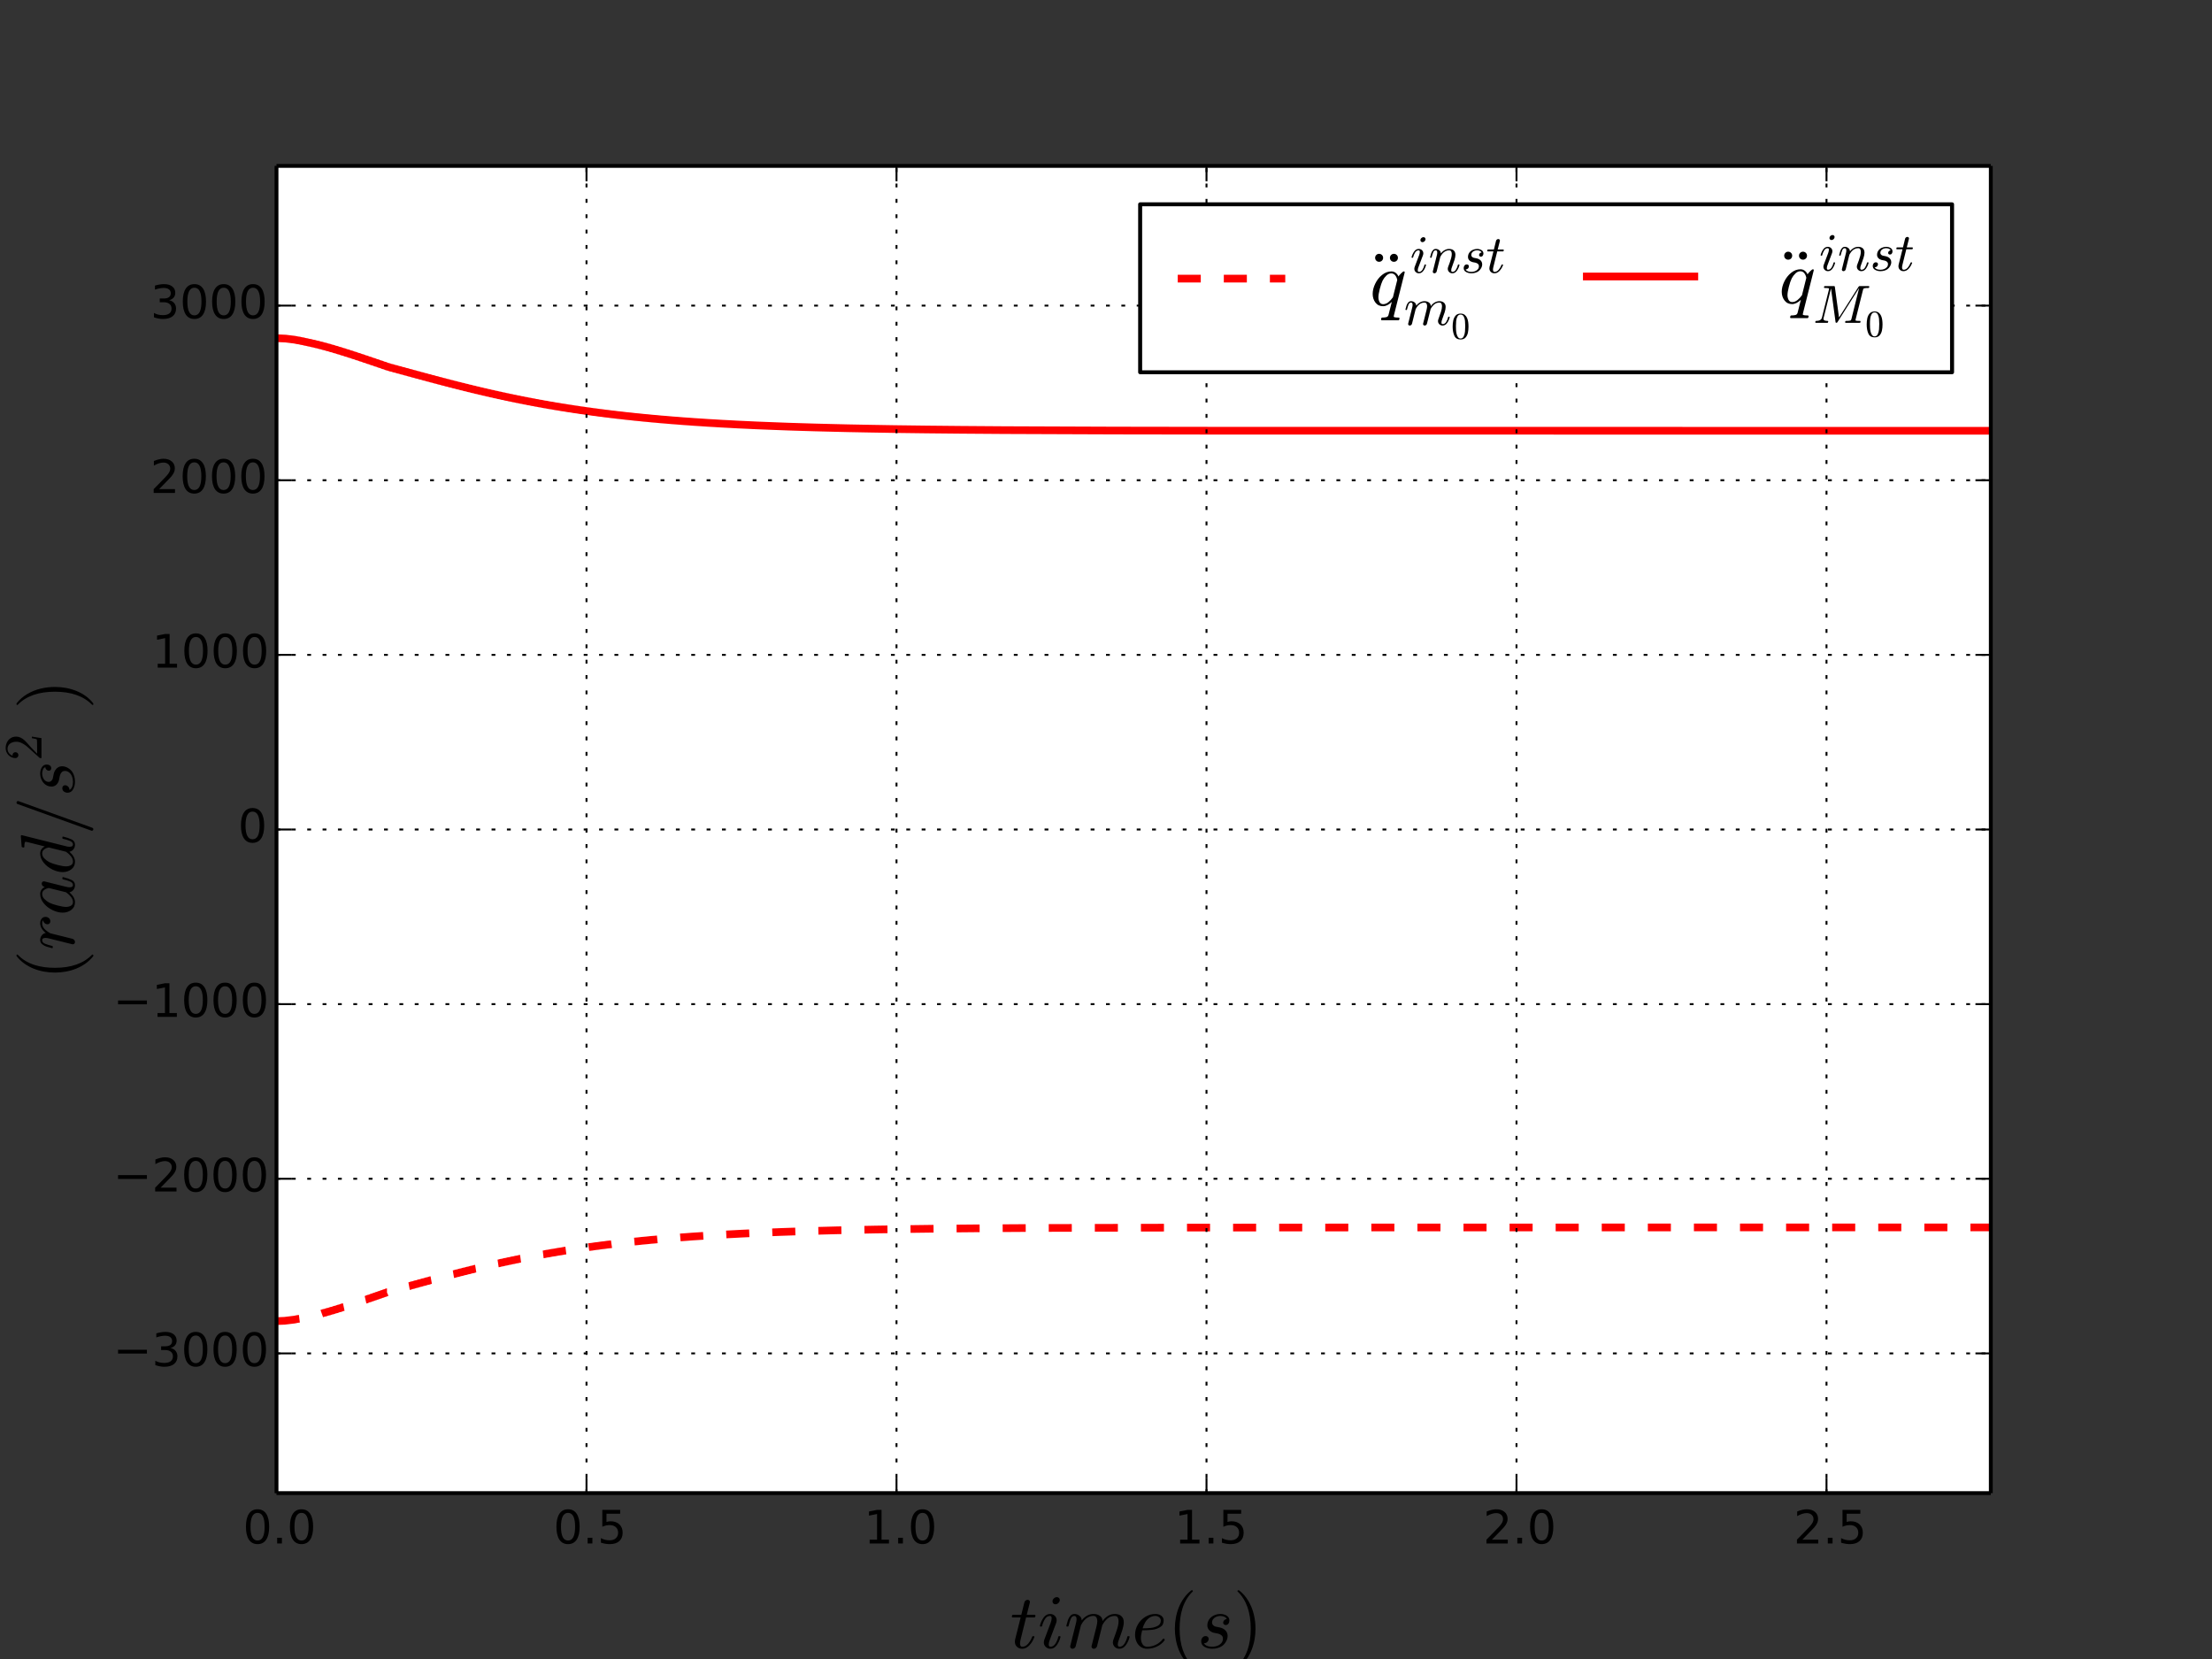 <?xml version="1.0" encoding="UTF-8" standalone="no"?>
<!-- Created with matplotlib (http://matplotlib.org/) -->

<svg
   xmlns:dc="http://purl.org/dc/elements/1.1/"
   xmlns:cc="http://creativecommons.org/ns#"
   xmlns:rdf="http://www.w3.org/1999/02/22-rdf-syntax-ns#"
   xmlns:svg="http://www.w3.org/2000/svg"
   xmlns="http://www.w3.org/2000/svg"
   xmlns:xlink="http://www.w3.org/1999/xlink"
   xmlns:sodipodi="http://sodipodi.sourceforge.net/DTD/sodipodi-0.dtd"
   xmlns:inkscape="http://www.inkscape.org/namespaces/inkscape"
   height="432pt"
   version="1.1"
   viewBox="0 0 576 432"
   width="576pt"
   id="svg2"
   inkscape:version="0.48.3.1 r9886"
   sodipodi:docname="instant_articular_acceleration_capability.svg">
  <rect x="0" y="0" width="576" height="432" fill="#333333" stroke="none"/>
  <sodipodi:namedview
     pagecolor="#ffffff"
     bordercolor="#666666"
     borderopacity="1"
     objecttolerance="10"
     gridtolerance="10"
     guidetolerance="10"
     inkscape:pageopacity="0"
     inkscape:pageshadow="2"
     inkscape:window-width="1855"
     inkscape:window-height="1028"
     id="namedview474"
     showgrid="false"
     inkscape:zoom="0.8111111"
     inkscape:cx="304.7738"
     inkscape:cy="111.9189"
     inkscape:window-x="65"
     inkscape:window-y="24"
     inkscape:window-maximized="1"
     inkscape:current-layer="g3556" />
  <defs
     id="defs4">
    <style
       type="text/css"
       id="style6">
*{stroke-linecap:butt;stroke-linejoin:round;}
  </style>
  </defs>
  <g
     id="figure_1">
    <g
       id="patch_1" />
    <g
       id="axes_1">
      <g
         id="legend_1">
        <g
           id="line2d_43" />
        <g
           id="line2d_45" />
        <g
           id="g3556">
          <g
             id="g3876">
            <g
               id="patch_2">
              <path
                 d=" M72 388.8 L518.4 388.8 L518.4 43.2 L72 43.2 z "
                 style="fill:#ffffff;"
                 id="path14" />
            </g>
            <g
               id="line2d_1">
              <path
                 clip-path="url(#p7ff5b81e1d)"
                 d=" M72 344.016 L74.099 343.932 L75.875 343.718 L76.682 343.621 L77.489 343.455 L77.974 343.395 L78.458 343.265 L78.942 343.197 L79.427 343.053 L79.911 342.98 L80.395 342.842 L80.88 342.771 L81.364 342.623 L81.848 342.547 L82.333 342.389 L82.817 342.308 L83.301 342.142 L83.786 342.057 L84.27 341.882 L84.754 341.793 L85.239 341.612 L85.723 341.519 L86.207 341.331 L86.692 341.235 L87.176 341.042 L87.66 340.943 L88.145 340.744 L88.629 340.644 L89.113 340.44 L89.598 340.337 L90.082 340.13 L90.566 340.025 L91.051 339.814 L91.535 339.708 L92.019 339.494 L92.504 339.386 L92.988 339.17 L93.472 339.061 L93.957 338.842 L94.441 338.733 L94.925 338.512 L95.41 338.402 L95.894 338.18 L96.378 338.069 L96.863 337.846 L97.024 337.846 L97.509 337.623 L97.67 337.623 L98.154 337.4 L98.316 337.4 L98.8 337.176 L98.962 337.176 L99.446 336.952 L99.607 336.952 L100.092 336.728 L100.253 336.728 L100.738 336.505 L100.899 336.505 L101.383 336.294 L101.868 336.206 L102.352 336.028 L102.836 335.939 L103.321 335.761 L103.805 335.673 L104.289 335.494 L104.774 335.405 L105.258 335.227 L105.742 335.138 L106.227 334.96 L106.711 334.871 L107.195 334.693 L107.68 334.604 L108.164 334.427 L108.648 334.338 L109.133 334.161 L109.617 334.072 L110.101 333.896 L110.586 333.808 L111.07 333.633 L111.554 333.545 L112.039 333.37 L112.523 333.283 L113.007 333.11 L113.492 333.023 L113.976 332.851 L114.46 332.765 L114.945 332.593 L115.429 332.508 L115.913 332.338 L116.398 332.253 L116.882 332.085 L117.367 332.001 L117.851 331.834 L118.335 331.751 L118.82 331.585 L119.304 331.503 L119.788 331.339 L120.273 331.258 L120.757 331.095 L121.241 331.015 L121.726 330.855 L122.21 330.775 L122.694 330.616 L123.179 330.538 L123.663 330.381 L124.147 330.304 L124.632 330.149 L125.116 330.072 L125.6 329.919 L126.085 329.843 L126.569 329.693 L127.053 329.618 L127.538 329.47 L128.022 329.396 L128.506 329.249 L128.991 329.177 L129.475 329.033 L129.959 328.961 L130.444 328.819 L130.928 328.749 L131.412 328.609 L131.897 328.539 L132.381 328.402 L132.865 328.334 L133.35 328.198 L133.834 328.131 L134.318 327.998 L134.803 327.932 L135.287 327.801 L135.771 327.736 L136.256 327.607 L136.74 327.543 L137.224 327.416 L137.709 327.354 L138.193 327.23 L138.677 327.168 L139.162 327.046 L139.646 326.986 L140.13 326.866 L140.615 326.807 L141.099 326.689 L141.584 326.631 L142.391 326.458 L142.875 326.402 L143.682 326.234 L144.49 326.124 L145.297 325.961 L146.104 325.855 L146.911 325.698 L147.718 325.595 L148.526 325.443 L149.333 325.344 L150.14 325.197 L150.947 325.101 L151.755 324.96 L152.562 324.868 L153.369 324.732 L154.176 324.643 L154.984 324.511 L155.791 324.425 L156.598 324.299 L157.405 324.216 L158.213 324.095 L159.02 324.015 L159.827 323.898 L160.634 323.822 L161.603 323.709 L162.733 323.563 L163.863 323.457 L164.993 323.319 L166.123 323.218 L167.254 323.088 L168.384 322.993 L169.514 322.87 L170.644 322.781 L171.774 322.665 L172.904 322.58 L174.357 322.445 L175.81 322.34 L177.263 322.214 L178.716 322.117 L180.169 322.001 L181.945 321.89 L183.56 321.784 L185.336 321.662 L187.111 321.565 L188.887 321.455 L190.986 321.351 L193.085 321.237 L195.507 321.129 L197.928 321.015 L200.673 320.909 L203.418 320.798 L206.485 320.697 L209.553 320.594 L213.589 320.484 L217.625 320.377 L222.63 320.27 L227.957 320.167 L235.223 320.057 L242.165 319.968 L254.273 319.857 L268.319 319.77 L309.811 319.659 L360.99 319.626 L518.561 319.609 L518.561 319.609"
                 style="fill:none;stroke:#ff0000;stroke-dasharray:6,6;stroke-dashoffset:0.0;stroke-width:2.0;"
                 id="path17" />
            </g>
            <g
               id="line2d_2">
              <path
                 clip-path="url(#p7ff5b81e1d)"
                 d=" M72 88.064 L74.422 88.174 L75.875 88.357 L76.682 88.451 L77.489 88.615 L77.974 88.675 L78.458 88.802 L78.942 88.869 L79.427 89.01 L79.911 89.082 L80.395 89.217 L80.88 89.287 L81.364 89.432 L81.848 89.507 L82.333 89.661 L82.817 89.741 L83.301 89.904 L83.786 89.988 L84.27 90.159 L84.754 90.246 L85.239 90.424 L85.723 90.514 L86.207 90.699 L86.692 90.793 L87.176 90.983 L87.66 91.079 L88.145 91.274 L88.629 91.373 L89.113 91.573 L89.598 91.674 L90.082 91.877 L90.566 91.98 L91.051 92.187 L91.535 92.291 L92.019 92.501 L92.504 92.607 L92.988 92.82 L93.472 92.927 L93.957 93.141 L94.441 93.249 L94.925 93.466 L95.41 93.575 L95.894 93.793 L96.378 93.902 L96.863 94.121 L97.347 94.231 L97.832 94.451 L98.316 94.561 L98.8 94.781 L99.284 94.891 L99.769 95.112 L100.253 95.222 L100.738 95.443 L101.222 95.553 L101.706 95.737 L102.191 95.824 L102.675 95.999 L103.159 96.087 L103.644 96.262 L104.128 96.35 L104.612 96.525 L105.097 96.613 L105.581 96.788 L106.065 96.876 L106.55 97.052 L107.034 97.14 L107.518 97.316 L108.003 97.403 L108.487 97.578 L108.971 97.666 L109.456 97.841 L109.94 97.928 L110.424 98.102 L110.909 98.189 L111.393 98.363 L111.877 98.449 L112.362 98.622 L112.846 98.708 L113.33 98.88 L113.815 98.965 L114.299 99.136 L114.783 99.221 L115.268 99.391 L115.752 99.475 L116.236 99.643 L116.721 99.727 L117.205 99.894 L117.689 99.977 L118.174 100.142 L118.658 100.224 L119.142 100.389 L119.627 100.47 L120.111 100.632 L120.595 100.713 L121.08 100.873 L121.564 100.953 L122.048 101.112 L122.533 101.191 L123.017 101.348 L123.501 101.426 L123.986 101.581 L124.47 101.658 L124.955 101.811 L125.439 101.887 L125.923 102.038 L126.408 102.114 L126.892 102.263 L127.376 102.337 L127.861 102.484 L128.345 102.557 L128.829 102.702 L129.314 102.774 L129.798 102.917 L130.282 102.988 L130.767 103.128 L131.251 103.198 L131.735 103.337 L132.22 103.406 L132.704 103.542 L133.188 103.61 L133.673 103.744 L134.157 103.81 L134.641 103.942 L135.126 104.007 L135.61 104.137 L136.094 104.202 L136.579 104.329 L137.063 104.392 L137.547 104.517 L138.032 104.579 L138.516 104.702 L139 104.763 L139.485 104.884 L139.969 104.944 L140.453 105.062 L140.938 105.121 L141.745 105.295 L142.229 105.352 L143.037 105.521 L143.844 105.632 L144.651 105.796 L145.458 105.904 L146.265 106.062 L147.073 106.166 L147.88 106.319 L148.687 106.419 L149.494 106.567 L150.302 106.664 L151.109 106.806 L151.916 106.9 L152.723 107.037 L153.531 107.127 L154.338 107.259 L155.145 107.346 L155.952 107.473 L156.759 107.557 L157.567 107.679 L158.374 107.76 L159.181 107.878 L159.988 107.955 L160.796 108.068 L161.926 108.179 L163.056 108.323 L164.186 108.427 L165.316 108.563 L166.446 108.663 L167.576 108.79 L168.707 108.884 L169.837 109.005 L170.967 109.093 L172.097 109.207 L173.55 109.317 L175.003 109.449 L176.456 109.551 L177.909 109.674 L179.362 109.768 L180.815 109.881 L182.591 109.989 L184.367 110.113 L186.143 110.211 L187.919 110.323 L190.018 110.429 L192.116 110.546 L194.538 110.655 L196.96 110.771 L199.704 110.879 L202.287 110.979 L205.355 111.094 L208.745 111.199 L212.136 111.302 L216.495 111.411 L220.854 111.515 L226.504 111.622 L232.801 111.727 L241.358 111.836 L250.076 111.922 L261.538 112.005 L290.437 112.116 L317.399 112.157 L518.561 112.175 L518.561 112.175"
                 style="fill:none;stroke:#ff0000;stroke-linecap:square;stroke-width:2.0;"
                 id="path20" />
            </g>
            <g
               id="matplotlib.axis_1">
              <g
                 id="xtick_1">
                <g
                   id="line2d_3">
                  <path
                     clip-path="url(#p7ff5b81e1d)"
                     d=" M72 388.8 L72 43.2"
                     style="fill:none;stroke:#000000;stroke-dasharray:1,3;stroke-dashoffset:0.0;stroke-width:0.5;"
                     id="path25" />
                </g>
                <g
                   id="line2d_4">
                  <defs
                     id="defs28">
                    <path
                       d=" M0 0 L0 -4"
                       id="m93b0483c22"
                       style="stroke:#000000;stroke-width:0.5;" />
                  </defs>
                  <g
                     id="g31">
                    <use
                       style="stroke:#000000;stroke-width:0.5;"
                       x="72.0"
                       xlink:href="#m93b0483c22"
                       y="388.8"
                       id="use33" />
                  </g>
                </g>
                <g
                   id="line2d_5">
                  <defs
                     id="defs36">
                    <path
                       d=" M0 0 L0 4"
                       id="m741efc42ff"
                       style="stroke:#000000;stroke-width:0.5;" />
                  </defs>
                  <g
                     id="g39">
                    <use
                       style="stroke:#000000;stroke-width:0.5;"
                       x="72.0"
                       xlink:href="#m741efc42ff"
                       y="43.2"
                       id="use41" />
                  </g>
                </g>
                <g
                   id="text_1">
                  <!-- 0.0 -->
                  <defs
                     id="defs44">
                    <path
                       d=" M31.781 66.406 Q24.172 66.406 20.328 58.906 Q16.5 51.422 16.5 36.375 Q16.5 21.391 20.328 13.891 Q24.172 6.391 31.781 6.391 Q39.453 6.391 43.281 13.891 Q47.125 21.391 47.125 36.375 Q47.125 51.422 43.281 58.906 Q39.453 66.406 31.781 66.406 M31.781 74.219 Q44.047 74.219 50.516 64.516 Q56.984 54.828 56.984 36.375 Q56.984 17.969 50.516 8.266 Q44.047 -1.422 31.781 -1.422 Q19.531 -1.422 13.062 8.266 Q6.594 17.969 6.594 36.375 Q6.594 54.828 13.062 64.516 Q19.531 74.219 31.781 74.219"
                       id="BitstreamVeraSans-Roman-30" />
                    <path
                       d=" M10.688 12.406 L21 12.406 L21 0 L10.688 0 z "
                       id="BitstreamVeraSans-Roman-2e" />
                  </defs>
                  <g
                     transform="translate(63.252 401.918)scale(0.12 -0.12)"
                     id="g48">
                    <use
                       xlink:href="#BitstreamVeraSans-Roman-30"
                       id="use50" />
                    <use
                       x="63.623"
                       xlink:href="#BitstreamVeraSans-Roman-2e"
                       id="use52" />
                    <use
                       x="95.41"
                       xlink:href="#BitstreamVeraSans-Roman-30"
                       id="use54" />
                  </g>
                </g>
              </g>
              <g
                 id="xtick_2">
                <g
                   id="line2d_6">
                  <path
                     clip-path="url(#p7ff5b81e1d)"
                     d=" M152.723 388.8 L152.723 43.2"
                     style="fill:none;stroke:#000000;stroke-dasharray:1,3;stroke-dashoffset:0.0;stroke-width:0.5;"
                     id="path58" />
                </g>
                <g
                   id="line2d_7">
                  <g
                     id="g61">
                    <use
                       style="stroke:#000000;stroke-width:0.5;"
                       x="152.723"
                       xlink:href="#m93b0483c22"
                       y="388.8"
                       id="use63" />
                  </g>
                </g>
                <g
                   id="line2d_8">
                  <g
                     id="g66">
                    <use
                       style="stroke:#000000;stroke-width:0.5;"
                       x="152.723"
                       xlink:href="#m741efc42ff"
                       y="43.2"
                       id="use68" />
                  </g>
                </g>
                <g
                   id="text_2">
                  <!-- 0.5 -->
                  <defs
                     id="defs71">
                    <path
                       d=" M10.797 72.906 L49.516 72.906 L49.516 64.594 L19.828 64.594 L19.828 46.734 Q21.969 47.469 24.109 47.828 Q26.266 48.188 28.422 48.188 Q40.625 48.188 47.75 41.5 Q54.891 34.812 54.891 23.391 Q54.891 11.625 47.562 5.094 Q40.234 -1.422 26.906 -1.422 Q22.312 -1.422 17.547 -0.641 Q12.797 0.141 7.719 1.703 L7.719 11.625 Q12.109 9.234 16.797 8.062 Q21.484 6.891 26.703 6.891 Q35.156 6.891 40.078 11.328 Q45.016 15.766 45.016 23.391 Q45.016 31 40.078 35.438 Q35.156 39.891 26.703 39.891 Q22.75 39.891 18.812 39.016 Q14.891 38.141 10.797 36.281 z "
                       id="BitstreamVeraSans-Roman-35" />
                  </defs>
                  <g
                     transform="translate(144.101 401.918)scale(0.12 -0.12)"
                     id="g74">
                    <use
                       xlink:href="#BitstreamVeraSans-Roman-30"
                       id="use76" />
                    <use
                       x="63.623"
                       xlink:href="#BitstreamVeraSans-Roman-2e"
                       id="use78" />
                    <use
                       x="95.41"
                       xlink:href="#BitstreamVeraSans-Roman-35"
                       id="use80" />
                  </g>
                </g>
              </g>
              <g
                 id="xtick_3">
                <g
                   id="line2d_9">
                  <path
                     clip-path="url(#p7ff5b81e1d)"
                     d=" M233.447 388.8 L233.447 43.2"
                     style="fill:none;stroke:#000000;stroke-dasharray:1,3;stroke-dashoffset:0.0;stroke-width:0.5;"
                     id="path84" />
                </g>
                <g
                   id="line2d_10">
                  <g
                     id="g87">
                    <use
                       style="stroke:#000000;stroke-width:0.5;"
                       x="233.447"
                       xlink:href="#m93b0483c22"
                       y="388.8"
                       id="use89" />
                  </g>
                </g>
                <g
                   id="line2d_11">
                  <g
                     id="g92">
                    <use
                       style="stroke:#000000;stroke-width:0.5;"
                       x="233.447"
                       xlink:href="#m741efc42ff"
                       y="43.2"
                       id="use94" />
                  </g>
                </g>
                <g
                   id="text_3">
                  <!-- 1.0 -->
                  <defs
                     id="defs97">
                    <path
                       d=" M12.406 8.297 L28.516 8.297 L28.516 63.922 L10.984 60.406 L10.984 69.391 L28.422 72.906 L38.281 72.906 L38.281 8.297 L54.391 8.297 L54.391 0 L12.406 0 z "
                       id="BitstreamVeraSans-Roman-31" />
                  </defs>
                  <g
                     transform="translate(224.962 401.918)scale(0.12 -0.12)"
                     id="g100">
                    <use
                       xlink:href="#BitstreamVeraSans-Roman-31"
                       id="use102" />
                    <use
                       x="63.623"
                       xlink:href="#BitstreamVeraSans-Roman-2e"
                       id="use104" />
                    <use
                       x="95.41"
                       xlink:href="#BitstreamVeraSans-Roman-30"
                       id="use106" />
                  </g>
                </g>
              </g>
              <g
                 id="xtick_4">
                <g
                   id="line2d_12">
                  <path
                     clip-path="url(#p7ff5b81e1d)"
                     d=" M314.17 388.8 L314.17 43.2"
                     style="fill:none;stroke:#000000;stroke-dasharray:1,3;stroke-dashoffset:0.0;stroke-width:0.5;"
                     id="path110" />
                </g>
                <g
                   id="line2d_13">
                  <g
                     id="g113">
                    <use
                       style="stroke:#000000;stroke-width:0.5;"
                       x="314.17"
                       xlink:href="#m93b0483c22"
                       y="388.8"
                       id="use115" />
                  </g>
                </g>
                <g
                   id="line2d_14">
                  <g
                     id="g118">
                    <use
                       style="stroke:#000000;stroke-width:0.5;"
                       x="314.17"
                       xlink:href="#m741efc42ff"
                       y="43.2"
                       id="use120" />
                  </g>
                </g>
                <g
                   id="text_4">
                  <!-- 1.5 -->
                  <g
                     transform="translate(305.811 401.918)scale(0.12 -0.12)"
                     id="g123">
                    <use
                       xlink:href="#BitstreamVeraSans-Roman-31"
                       id="use125" />
                    <use
                       x="63.623"
                       xlink:href="#BitstreamVeraSans-Roman-2e"
                       id="use127" />
                    <use
                       x="95.41"
                       xlink:href="#BitstreamVeraSans-Roman-35"
                       id="use129" />
                  </g>
                </g>
              </g>
              <g
                 id="xtick_5">
                <g
                   id="line2d_15">
                  <path
                     clip-path="url(#p7ff5b81e1d)"
                     d=" M394.893 388.8 L394.893 43.2"
                     style="fill:none;stroke:#000000;stroke-dasharray:1,3;stroke-dashoffset:0.0;stroke-width:0.5;"
                     id="path133" />
                </g>
                <g
                   id="line2d_16">
                  <g
                     id="g136">
                    <use
                       style="stroke:#000000;stroke-width:0.5;"
                       x="394.893"
                       xlink:href="#m93b0483c22"
                       y="388.8"
                       id="use138" />
                  </g>
                </g>
                <g
                   id="line2d_17">
                  <g
                     id="g141">
                    <use
                       style="stroke:#000000;stroke-width:0.5;"
                       x="394.893"
                       xlink:href="#m741efc42ff"
                       y="43.2"
                       id="use143" />
                  </g>
                </g>
                <g
                   id="text_5">
                  <!-- 2.0 -->
                  <defs
                     id="defs146">
                    <path
                       d=" M19.188 8.297 L53.609 8.297 L53.609 0 L7.328 0 L7.328 8.297 Q12.938 14.109 22.625 23.891 Q32.328 33.688 34.812 36.531 Q39.547 41.844 41.422 45.531 Q43.312 49.219 43.312 52.781 Q43.312 58.594 39.234 62.25 Q35.156 65.922 28.609 65.922 Q23.969 65.922 18.812 64.312 Q13.672 62.703 7.812 59.422 L7.812 69.391 Q13.766 71.781 18.938 73 Q24.125 74.219 28.422 74.219 Q39.75 74.219 46.484 68.547 Q53.219 62.891 53.219 53.422 Q53.219 48.922 51.531 44.891 Q49.859 40.875 45.406 35.406 Q44.188 33.984 37.641 27.219 Q31.109 20.453 19.188 8.297"
                       id="BitstreamVeraSans-Roman-32" />
                  </defs>
                  <g
                     transform="translate(386.19 401.918)scale(0.12 -0.12)"
                     id="g149">
                    <use
                       xlink:href="#BitstreamVeraSans-Roman-32"
                       id="use151" />
                    <use
                       x="63.623"
                       xlink:href="#BitstreamVeraSans-Roman-2e"
                       id="use153" />
                    <use
                       x="95.41"
                       xlink:href="#BitstreamVeraSans-Roman-30"
                       id="use155" />
                  </g>
                </g>
              </g>
              <g
                 id="xtick_6">
                <g
                   id="line2d_18">
                  <path
                     clip-path="url(#p7ff5b81e1d)"
                     d=" M475.617 388.8 L475.617 43.2"
                     style="fill:none;stroke:#000000;stroke-dasharray:1,3;stroke-dashoffset:0.0;stroke-width:0.5;"
                     id="path159" />
                </g>
                <g
                   id="line2d_19">
                  <g
                     id="g162">
                    <use
                       style="stroke:#000000;stroke-width:0.5;"
                       x="475.617"
                       xlink:href="#m93b0483c22"
                       y="388.8"
                       id="use164" />
                  </g>
                </g>
                <g
                   id="line2d_20">
                  <g
                     id="g167">
                    <use
                       style="stroke:#000000;stroke-width:0.5;"
                       x="475.617"
                       xlink:href="#m741efc42ff"
                       y="43.2"
                       id="use169" />
                  </g>
                </g>
                <g
                   id="text_6">
                  <!-- 2.5 -->
                  <g
                     transform="translate(467.039 401.918)scale(0.12 -0.12)"
                     id="g172">
                    <use
                       xlink:href="#BitstreamVeraSans-Roman-32"
                       id="use174" />
                    <use
                       x="63.623"
                       xlink:href="#BitstreamVeraSans-Roman-2e"
                       id="use176" />
                    <use
                       x="95.41"
                       xlink:href="#BitstreamVeraSans-Roman-35"
                       id="use178" />
                  </g>
                </g>
              </g>
            </g>
            <g
               id="matplotlib.axis_2">
              <g
                 id="ytick_1">
                <g
                   id="line2d_21">
                  <path
                     clip-path="url(#p7ff5b81e1d)"
                     d=" M72 352.421 L518.4 352.421"
                     style="fill:none;stroke:#000000;stroke-dasharray:1,3;stroke-dashoffset:0.0;stroke-width:0.5;"
                     id="path183" />
                </g>
                <g
                   id="line2d_22">
                  <defs
                     id="defs186">
                    <path
                       d=" M0 0 L4 0"
                       id="m728421d6d4"
                       style="stroke:#000000;stroke-width:0.5;" />
                  </defs>
                  <g
                     id="g189">
                    <use
                       style="stroke:#000000;stroke-width:0.5;"
                       x="72.0"
                       xlink:href="#m728421d6d4"
                       y="352.421"
                       id="use191" />
                  </g>
                </g>
                <g
                   id="line2d_23">
                  <defs
                     id="defs194">
                    <path
                       d=" M0 0 L-4 0"
                       id="mcb0005524f"
                       style="stroke:#000000;stroke-width:0.5;" />
                  </defs>
                  <g
                     id="g197">
                    <use
                       style="stroke:#000000;stroke-width:0.5;"
                       x="518.4"
                       xlink:href="#mcb0005524f"
                       y="352.421"
                       id="use199" />
                  </g>
                </g>
                <g
                   id="text_7">
                  <!-- −3000 -->
                  <defs
                     id="defs202">
                    <path
                       d=" M10.594 35.5 L73.188 35.5 L73.188 27.203 L10.594 27.203 z "
                       id="BitstreamVeraSans-Roman-2212" />
                    <path
                       d=" M40.578 39.312 Q47.656 37.797 51.625 33 Q55.609 28.219 55.609 21.188 Q55.609 10.406 48.188 4.484 Q40.766 -1.422 27.094 -1.422 Q22.516 -1.422 17.656 -0.516 Q12.797 0.391 7.625 2.203 L7.625 11.719 Q11.719 9.328 16.594 8.109 Q21.484 6.891 26.812 6.891 Q36.078 6.891 40.938 10.547 Q45.797 14.203 45.797 21.188 Q45.797 27.641 41.281 31.266 Q36.766 34.906 28.719 34.906 L20.219 34.906 L20.219 43.016 L29.109 43.016 Q36.375 43.016 40.234 45.922 Q44.094 48.828 44.094 54.297 Q44.094 59.906 40.109 62.906 Q36.141 65.922 28.719 65.922 Q24.656 65.922 20.016 65.031 Q15.375 64.156 9.812 62.312 L9.812 71.094 Q15.438 72.656 20.344 73.438 Q25.25 74.219 29.594 74.219 Q40.828 74.219 47.359 69.109 Q53.906 64.016 53.906 55.328 Q53.906 49.266 50.438 45.094 Q46.969 40.922 40.578 39.312"
                       id="BitstreamVeraSans-Roman-33" />
                  </defs>
                  <g
                     transform="translate(29.473 355.732)scale(0.12 -0.12)"
                     id="g206">
                    <use
                       xlink:href="#BitstreamVeraSans-Roman-2212"
                       id="use208" />
                    <use
                       x="83.789"
                       xlink:href="#BitstreamVeraSans-Roman-33"
                       id="use210" />
                    <use
                       x="147.412"
                       xlink:href="#BitstreamVeraSans-Roman-30"
                       id="use212" />
                    <use
                       x="211.035"
                       xlink:href="#BitstreamVeraSans-Roman-30"
                       id="use214" />
                    <use
                       x="274.658"
                       xlink:href="#BitstreamVeraSans-Roman-30"
                       id="use216" />
                  </g>
                </g>
              </g>
              <g
                 id="ytick_2">
                <g
                   id="line2d_24">
                  <path
                     clip-path="url(#p7ff5b81e1d)"
                     d=" M72 306.947 L518.4 306.947"
                     style="fill:none;stroke:#000000;stroke-dasharray:1,3;stroke-dashoffset:0.0;stroke-width:0.5;"
                     id="path220" />
                </g>
                <g
                   id="line2d_25">
                  <g
                     id="g223">
                    <use
                       style="stroke:#000000;stroke-width:0.5;"
                       x="72.0"
                       xlink:href="#m728421d6d4"
                       y="306.947"
                       id="use225" />
                  </g>
                </g>
                <g
                   id="line2d_26">
                  <g
                     id="g228">
                    <use
                       style="stroke:#000000;stroke-width:0.5;"
                       x="518.4"
                       xlink:href="#mcb0005524f"
                       y="306.947"
                       id="use230" />
                  </g>
                </g>
                <g
                   id="text_8">
                  <!-- −2000 -->
                  <g
                     transform="translate(29.473 310.259)scale(0.12 -0.12)"
                     id="g233">
                    <use
                       xlink:href="#BitstreamVeraSans-Roman-2212"
                       id="use235" />
                    <use
                       x="83.789"
                       xlink:href="#BitstreamVeraSans-Roman-32"
                       id="use237" />
                    <use
                       x="147.412"
                       xlink:href="#BitstreamVeraSans-Roman-30"
                       id="use239" />
                    <use
                       x="211.035"
                       xlink:href="#BitstreamVeraSans-Roman-30"
                       id="use241" />
                    <use
                       x="274.658"
                       xlink:href="#BitstreamVeraSans-Roman-30"
                       id="use243" />
                  </g>
                </g>
              </g>
              <g
                 id="ytick_3">
                <g
                   id="line2d_27">
                  <path
                     clip-path="url(#p7ff5b81e1d)"
                     d=" M72 261.474 L518.4 261.474"
                     style="fill:none;stroke:#000000;stroke-dasharray:1,3;stroke-dashoffset:0.0;stroke-width:0.5;"
                     id="path247" />
                </g>
                <g
                   id="line2d_28">
                  <g
                     id="g250">
                    <use
                       style="stroke:#000000;stroke-width:0.5;"
                       x="72.0"
                       xlink:href="#m728421d6d4"
                       y="261.474"
                       id="use252" />
                  </g>
                </g>
                <g
                   id="line2d_29">
                  <g
                     id="g255">
                    <use
                       style="stroke:#000000;stroke-width:0.5;"
                       x="518.4"
                       xlink:href="#mcb0005524f"
                       y="261.474"
                       id="use257" />
                  </g>
                </g>
                <g
                   id="text_9">
                  <!-- −1000 -->
                  <g
                     transform="translate(29.473 264.785)scale(0.12 -0.12)"
                     id="g260">
                    <use
                       xlink:href="#BitstreamVeraSans-Roman-2212"
                       id="use262" />
                    <use
                       x="83.789"
                       xlink:href="#BitstreamVeraSans-Roman-31"
                       id="use264" />
                    <use
                       x="147.412"
                       xlink:href="#BitstreamVeraSans-Roman-30"
                       id="use266" />
                    <use
                       x="211.035"
                       xlink:href="#BitstreamVeraSans-Roman-30"
                       id="use268" />
                    <use
                       x="274.658"
                       xlink:href="#BitstreamVeraSans-Roman-30"
                       id="use270" />
                  </g>
                </g>
              </g>
              <g
                 id="ytick_4">
                <g
                   id="line2d_30">
                  <path
                     clip-path="url(#p7ff5b81e1d)"
                     d=" M72 216 L518.4 216"
                     style="fill:none;stroke:#000000;stroke-dasharray:1,3;stroke-dashoffset:0.0;stroke-width:0.5;"
                     id="path274" />
                </g>
                <g
                   id="line2d_31">
                  <g
                     id="g277">
                    <use
                       style="stroke:#000000;stroke-width:0.5;"
                       x="72.0"
                       xlink:href="#m728421d6d4"
                       y="216.0"
                       id="use279" />
                  </g>
                </g>
                <g
                   id="line2d_32">
                  <g
                     id="g282">
                    <use
                       style="stroke:#000000;stroke-width:0.5;"
                       x="518.4"
                       xlink:href="#mcb0005524f"
                       y="216.0"
                       id="use284" />
                  </g>
                </g>
                <g
                   id="text_10">
                  <!-- 0 -->
                  <g
                     transform="translate(61.953 219.311)scale(0.12 -0.12)"
                     id="g287">
                    <use
                       xlink:href="#BitstreamVeraSans-Roman-30"
                       id="use289" />
                  </g>
                </g>
              </g>
              <g
                 id="ytick_5">
                <g
                   id="line2d_33">
                  <path
                     clip-path="url(#p7ff5b81e1d)"
                     d=" M72 170.526 L518.4 170.526"
                     style="fill:none;stroke:#000000;stroke-dasharray:1,3;stroke-dashoffset:0.0;stroke-width:0.5;"
                     id="path293" />
                </g>
                <g
                   id="line2d_34">
                  <g
                     id="g296">
                    <use
                       style="stroke:#000000;stroke-width:0.5;"
                       x="72.0"
                       xlink:href="#m728421d6d4"
                       y="170.526"
                       id="use298" />
                  </g>
                </g>
                <g
                   id="line2d_35">
                  <g
                     id="g301">
                    <use
                       style="stroke:#000000;stroke-width:0.5;"
                       x="518.4"
                       xlink:href="#mcb0005524f"
                       y="170.526"
                       id="use303" />
                  </g>
                </g>
                <g
                   id="text_11">
                  <!-- 1000 -->
                  <g
                     transform="translate(39.575 173.838)scale(0.12 -0.12)"
                     id="g306">
                    <use
                       xlink:href="#BitstreamVeraSans-Roman-31"
                       id="use308" />
                    <use
                       x="63.623"
                       xlink:href="#BitstreamVeraSans-Roman-30"
                       id="use310" />
                    <use
                       x="127.246"
                       xlink:href="#BitstreamVeraSans-Roman-30"
                       id="use312" />
                    <use
                       x="190.869"
                       xlink:href="#BitstreamVeraSans-Roman-30"
                       id="use314" />
                  </g>
                </g>
              </g>
              <g
                 id="ytick_6">
                <g
                   id="line2d_36">
                  <path
                     clip-path="url(#p7ff5b81e1d)"
                     d=" M72 125.053 L518.4 125.053"
                     style="fill:none;stroke:#000000;stroke-dasharray:1,3;stroke-dashoffset:0.0;stroke-width:0.5;"
                     id="path318" />
                </g>
                <g
                   id="line2d_37">
                  <g
                     id="g321">
                    <use
                       style="stroke:#000000;stroke-width:0.5;"
                       x="72.0"
                       xlink:href="#m728421d6d4"
                       y="125.053"
                       id="use323" />
                  </g>
                </g>
                <g
                   id="line2d_38">
                  <g
                     id="g326">
                    <use
                       style="stroke:#000000;stroke-width:0.5;"
                       x="518.4"
                       xlink:href="#mcb0005524f"
                       y="125.053"
                       id="use328" />
                  </g>
                </g>
                <g
                   id="text_12">
                  <!-- 2000 -->
                  <g
                     transform="translate(39.136 128.364)scale(0.12 -0.12)"
                     id="g331">
                    <use
                       xlink:href="#BitstreamVeraSans-Roman-32"
                       id="use333" />
                    <use
                       x="63.623"
                       xlink:href="#BitstreamVeraSans-Roman-30"
                       id="use335" />
                    <use
                       x="127.246"
                       xlink:href="#BitstreamVeraSans-Roman-30"
                       id="use337" />
                    <use
                       x="190.869"
                       xlink:href="#BitstreamVeraSans-Roman-30"
                       id="use339" />
                  </g>
                </g>
              </g>
              <g
                 id="ytick_7">
                <g
                   id="line2d_39">
                  <path
                     clip-path="url(#p7ff5b81e1d)"
                     d=" M72 79.579 L518.4 79.579"
                     style="fill:none;stroke:#000000;stroke-dasharray:1,3;stroke-dashoffset:0.0;stroke-width:0.5;"
                     id="path343" />
                </g>
                <g
                   id="line2d_40">
                  <g
                     id="g346">
                    <use
                       style="stroke:#000000;stroke-width:0.5;"
                       x="72.0"
                       xlink:href="#m728421d6d4"
                       y="79.579"
                       id="use348" />
                  </g>
                </g>
                <g
                   id="line2d_41">
                  <g
                     id="g351">
                    <use
                       style="stroke:#000000;stroke-width:0.5;"
                       x="518.4"
                       xlink:href="#mcb0005524f"
                       y="79.579"
                       id="use353" />
                  </g>
                </g>
                <g
                   id="text_13">
                  <!-- 3000 -->
                  <g
                     transform="translate(39.172 82.89)scale(0.12 -0.12)"
                     id="g356">
                    <use
                       xlink:href="#BitstreamVeraSans-Roman-33"
                       id="use358" />
                    <use
                       x="63.623"
                       xlink:href="#BitstreamVeraSans-Roman-30"
                       id="use360" />
                    <use
                       x="127.246"
                       xlink:href="#BitstreamVeraSans-Roman-30"
                       id="use362" />
                    <use
                       x="190.869"
                       xlink:href="#BitstreamVeraSans-Roman-30"
                       id="use364" />
                  </g>
                </g>
              </g>
              <g
                 id="text_14">
                <!-- $(rad/s^2)$ -->
                <defs
                   id="defs367">
                  <path
                     d=" M17.391 -1.125 Q11.078 -1.125 7.438 3.641 Q3.812 8.406 3.812 14.891 Q3.812 21.297 7.125 28.172 Q10.453 35.062 16.094 39.625 Q21.734 44.188 28.219 44.188 Q31.203 44.188 33.547 42.578 Q35.891 40.969 37.203 38.188 Q38.328 42.188 41.609 42.188 Q42.875 42.188 43.719 41.422 Q44.578 40.672 44.578 39.406 Q44.578 39.109 44.547 38.953 Q44.531 38.812 44.484 38.625 L37.5 10.688 Q36.812 7.719 36.812 5.812 Q36.812 1.516 39.703 1.516 Q42.828 1.516 44.453 5.484 Q46.094 9.469 47.219 14.703 Q47.406 15.281 48 15.281 L49.219 15.281 Q49.609 15.281 49.844 14.938 Q50.094 14.594 50.094 14.312 Q48.344 7.328 46.266 3.094 Q44.188 -1.125 39.5 -1.125 Q36.141 -1.125 33.547 0.844 Q30.953 2.828 30.328 6.109 Q23.875 -1.125 17.391 -1.125 M17.484 1.516 Q21.094 1.516 24.484 4.219 Q27.875 6.938 30.328 10.594 Q30.422 10.688 30.422 10.891 L35.797 32.625 L35.891 32.906 Q35.297 36.469 33.312 39.031 Q31.344 41.609 27.984 41.609 Q24.609 41.609 21.703 38.844 Q18.797 36.078 16.797 32.328 Q14.844 28.328 13.062 21.344 Q11.281 14.359 11.281 10.5 Q11.281 7.031 12.766 4.266 Q14.266 1.516 17.484 1.516"
                     id="Cmmi10-61" />
                  <path
                     d=" M4.984 0 L4.984 2.688 Q4.984 2.938 5.172 3.219 L20.703 20.406 Q24.219 24.219 26.406 26.797 Q28.609 29.391 30.75 32.766 Q32.906 36.141 34.156 39.625 Q35.406 43.109 35.406 47.016 Q35.406 51.125 33.891 54.859 Q32.375 58.594 29.375 60.844 Q26.375 63.094 22.125 63.094 Q17.781 63.094 14.312 60.469 Q10.844 57.859 9.422 53.719 Q9.812 53.812 10.5 53.812 Q12.75 53.812 14.328 52.297 Q15.922 50.781 15.922 48.391 Q15.922 46.094 14.328 44.5 Q12.75 42.922 10.5 42.922 Q8.156 42.922 6.562 44.547 Q4.984 46.188 4.984 48.391 Q4.984 52.156 6.391 55.438 Q7.812 58.734 10.469 61.297 Q13.141 63.875 16.484 65.234 Q19.828 66.609 23.578 66.609 Q29.297 66.609 34.219 64.188 Q39.156 61.766 42.031 57.344 Q44.922 52.938 44.922 47.016 Q44.922 42.672 43.016 38.766 Q41.109 34.859 38.125 31.656 Q35.156 28.469 30.516 24.406 Q25.875 20.359 24.422 19 L13.094 8.109 L22.703 8.109 Q29.781 8.109 34.547 8.219 Q39.312 8.344 39.594 8.594 Q40.766 9.859 42 17.828 L44.922 17.828 L42.094 0 z "
                     id="Cmr10-32" />
                  <path
                     d=" M31 -24.812 Q25.438 -20.406 21.406 -14.719 Q17.391 -9.031 14.812 -2.578 Q12.25 3.859 10.984 10.891 Q9.719 17.922 9.719 25 Q9.719 32.172 10.984 39.203 Q12.25 46.234 14.859 52.734 Q17.484 59.234 21.531 64.891 Q25.594 70.562 31 74.812 Q31 75 31.5 75 L32.422 75 Q32.719 75 32.953 74.734 Q33.203 74.469 33.203 74.125 Q33.203 73.688 33.016 73.484 Q28.125 68.703 24.875 63.234 Q21.625 57.766 19.641 51.578 Q17.672 45.406 16.797 38.781 Q15.922 32.172 15.922 25 Q15.922 -6.781 32.906 -23.297 Q33.203 -23.578 33.203 -24.125 Q33.203 -24.359 32.938 -24.672 Q32.672 -25 32.422 -25 L31.5 -25 Q31 -25 31 -24.812"
                     id="Cmr10-28" />
                  <path
                     d=" M6.5 -25 Q5.609 -25 5.609 -24.125 Q5.609 -23.688 5.812 -23.484 Q22.906 -6.781 22.906 25 Q22.906 56.781 6 73.297 Q5.609 73.531 5.609 74.125 Q5.609 74.469 5.875 74.734 Q6.156 75 6.5 75 L7.422 75 Q7.719 75 7.906 74.812 Q15.094 69.141 19.875 61.031 Q24.656 52.938 26.875 43.75 Q29.109 34.578 29.109 25 Q29.109 17.922 27.906 11.062 Q26.703 4.203 24.094 -2.453 Q21.484 -9.125 17.484 -14.766 Q13.484 -20.406 7.906 -24.812 Q7.719 -25 7.422 -25 z "
                     id="Cmr10-29" />
                  <path
                     d=" M7.719 1.703 Q7.719 2.297 7.812 2.594 L15.281 32.422 Q16.016 35.203 16.016 37.312 Q16.016 41.609 13.094 41.609 Q9.969 41.609 8.453 37.859 Q6.938 34.125 5.516 28.422 Q5.516 28.125 5.219 27.953 Q4.938 27.781 4.688 27.781 L3.516 27.781 Q3.172 27.781 2.922 28.141 Q2.688 28.516 2.688 28.812 Q3.766 33.156 4.766 36.172 Q5.766 39.203 7.891 41.688 Q10.016 44.188 13.188 44.188 Q16.656 44.188 19.266 42.188 Q21.875 40.188 22.516 36.922 Q25.047 40.234 28.297 42.203 Q31.547 44.188 35.406 44.188 Q38.578 44.188 40.984 42.328 Q43.406 40.484 43.406 37.312 Q43.406 34.766 41.812 32.875 Q40.234 31 37.594 31 Q35.984 31 34.891 32 Q33.797 33.016 33.797 34.625 Q33.797 36.812 35.406 38.547 Q37.016 40.281 39.109 40.281 Q37.5 41.609 35.203 41.609 Q30.906 41.609 27.734 38.547 Q24.562 35.5 22.016 30.812 L14.891 2.203 Q14.547 0.828 13.344 -0.141 Q12.156 -1.125 10.688 -1.125 Q9.469 -1.125 8.594 -0.344 Q7.719 0.438 7.719 1.703"
                     id="Cmmi10-72" />
                  <path
                     d=" M8.688 6.109 Q11.375 1.516 19.484 1.516 Q23 1.516 26.172 2.703 Q29.344 3.906 31.422 6.297 Q33.5 8.688 33.5 12.109 Q33.5 14.703 31.641 16.359 Q29.781 18.016 27.094 18.609 L21.688 19.672 Q17.969 20.609 15.578 23.141 Q13.188 25.688 13.188 29.297 Q13.188 33.734 15.594 37.156 Q18.016 40.578 21.969 42.375 Q25.922 44.188 30.172 44.188 Q34.719 44.188 38.297 42.016 Q41.891 39.844 41.891 35.594 Q41.891 33.297 40.594 31.531 Q39.312 29.781 37.016 29.781 Q35.688 29.781 34.734 30.641 Q33.797 31.5 33.797 32.812 Q33.797 33.984 34.453 35.078 Q35.109 36.188 36.203 36.844 Q37.312 37.5 38.484 37.5 Q37.594 39.656 35.172 40.625 Q32.766 41.609 29.984 41.609 Q27.438 41.609 24.891 40.578 Q22.359 39.547 20.812 37.562 Q19.281 35.594 19.281 32.906 Q19.281 31.109 20.547 29.734 Q21.828 28.375 23.688 27.781 L29.5 26.609 Q32.281 26.031 34.594 24.531 Q36.922 23.047 38.25 20.766 Q39.594 18.5 39.594 15.578 Q39.594 11.859 37.516 8.25 Q35.453 4.641 32.422 2.484 Q27.094 -1.125 19.391 -1.125 Q14.062 -1.125 9.609 1.312 Q5.172 3.766 5.172 8.594 Q5.172 11.328 6.75 13.344 Q8.344 15.375 11.078 15.375 Q12.703 15.375 13.797 14.391 Q14.891 13.422 14.891 11.812 Q14.891 9.516 13.172 7.812 Q11.469 6.109 9.188 6.109 z "
                     id="Cmmi10-73" />
                  <path
                     d=" M17.391 -1.125 Q11.078 -1.125 7.438 3.641 Q3.812 8.406 3.812 14.891 Q3.812 21.297 7.125 28.172 Q10.453 35.062 16.094 39.625 Q21.734 44.188 28.219 44.188 Q31.156 44.188 33.516 42.547 Q35.891 40.922 37.203 38.188 L42.828 60.5 Q43.219 62.203 43.312 63.188 Q43.312 64.797 36.812 64.797 Q35.797 64.797 35.797 66.109 Q35.844 66.359 36.016 66.984 Q36.188 67.625 36.453 67.969 Q36.719 68.312 37.203 68.312 L50.688 69.391 Q51.906 69.391 51.906 68.109 L37.5 10.594 Q36.812 8.938 36.812 5.812 Q36.812 1.516 39.703 1.516 Q42.828 1.516 44.453 5.484 Q46.094 9.469 47.219 14.703 Q47.406 15.281 48 15.281 L49.219 15.281 Q49.609 15.281 49.844 14.938 Q50.094 14.594 50.094 14.312 Q48.344 7.328 46.266 3.094 Q44.188 -1.125 39.5 -1.125 Q36.141 -1.125 33.547 0.844 Q30.953 2.828 30.328 6.109 Q23.875 -1.125 17.391 -1.125 M17.484 1.516 Q21.094 1.516 24.484 4.219 Q27.875 6.938 30.328 10.594 Q30.422 10.688 30.422 10.984 L35.891 33.016 Q35.297 36.531 33.297 39.062 Q31.297 41.609 27.984 41.609 Q24.609 41.609 21.703 38.844 Q18.797 36.078 16.797 32.328 Q14.844 28.328 13.062 21.344 Q11.281 14.359 11.281 10.5 Q11.281 7.031 12.766 4.266 Q14.266 1.516 17.484 1.516"
                     id="Cmmi10-64" />
                  <path
                     d=" M5.609 -23 Q5.609 -22.703 5.719 -22.609 L40.484 73.781 Q40.672 74.359 41.156 74.672 Q41.656 75 42.281 75 Q43.172 75 43.719 74.453 Q44.281 73.922 44.281 73 L44.281 72.609 L9.516 -23.781 Q8.938 -25 7.625 -25 Q6.781 -25 6.188 -24.406 Q5.609 -23.828 5.609 -23"
                     id="Cmmi10-3d" />
                </defs>
                <g
                   transform="translate(19.473 255.2)rotate(-90.0)scale(0.2 -0.2)"
                   id="g377">
                  <use
                     transform="translate(0.0 0.858)"
                     xlink:href="#Cmr10-28"
                     id="use379" />
                  <use
                     transform="translate(38.818 0.858)"
                     xlink:href="#Cmmi10-72"
                     id="use381" />
                  <use
                     transform="translate(83.936 0.858)"
                     xlink:href="#Cmmi10-61"
                     id="use383" />
                  <use
                     transform="translate(136.719 0.858)"
                     xlink:href="#Cmmi10-64"
                     id="use385" />
                  <use
                     transform="translate(188.721 0.858)"
                     xlink:href="#Cmmi10-3d"
                     id="use387" />
                  <use
                     transform="translate(238.721 0.858)"
                     xlink:href="#Cmmi10-73"
                     id="use389" />
                  <use
                     transform="translate(285.498 43.373)scale(0.7)"
                     xlink:href="#Cmr10-32"
                     id="use391" />
                  <use
                     transform="translate(352.504 0.858)"
                     xlink:href="#Cmr10-29"
                     id="use393" />
                </g>
              </g>
            </g>
            <g
               id="patch_3">
              <path
                 d=" M72 43.2 L518.4 43.2"
                 style="fill:none;stroke:#000000;"
                 id="path396" />
            </g>
            <g
               id="patch_4">
              <path
                 d=" M518.4 388.8 L518.4 43.2"
                 style="fill:none;stroke:#000000;"
                 id="path399" />
            </g>
            <g
               id="patch_5">
              <path
                 d=" M72 388.8 L518.4 388.8"
                 style="fill:none;stroke:#000000;"
                 id="path402" />
            </g>
            <g
               id="patch_6">
              <path
                 d=" M72 388.8 L72 43.2"
                 style="fill:none;stroke:#000000;"
                 id="path405" />
            </g>
            <g
               id="patch_7"
               transform="matrix(1.02,0,0,1,-10.256,0)"
               style="stroke-linecap:butt;stroke-linejoin:round">
              <path
                 d="m 301.127,96.933 207.273,0 0,-43.733 -207.273,0 0,43.733 z"
                 style="fill:#ffffff;stroke:#000000;stroke-width:1.021;stroke-linecap:butt;stroke-linejoin:round"
                 id="path409"
                 inkscape:connector-curvature="0" />
            </g>
            <g
               id="line2d_42">
              <path
                 d=" M413.2 72 L441.2 72"
                 style="fill:none;stroke:#ff0000;stroke-linecap:square;stroke-width:2.0;"
                 id="path412" />
            </g>
            <g
               id="text_15">
              <!-- $\ddot{q}_{M_{0}}^{inst}$ -->
              <defs
                 id="defs416">
                <path
                   d=" M5.078 0 Q4.109 0 4.109 1.312 Q4.156 1.562 4.297 2.141 Q4.438 2.734 4.688 3.125 Q4.938 3.516 5.422 3.516 Q14.938 3.516 16.5 9.625 L29.5 61.812 Q29.688 62.797 29.688 63.188 Q29.688 64.266 28.516 64.406 Q26.609 64.797 21.297 64.797 Q20.312 64.797 20.312 66.109 Q20.359 66.359 20.5 66.969 Q20.656 67.578 20.922 67.938 Q21.188 68.312 21.578 68.312 L39.203 68.312 Q40.328 68.312 40.484 67.188 L48.297 9.906 L84.719 67.188 Q85.406 68.312 86.625 68.312 L103.609 68.312 Q104.594 68.312 104.594 67 Q104.547 66.75 104.391 66.141 Q104.25 65.531 103.984 65.156 Q103.719 64.797 103.328 64.797 Q97.219 64.797 94.828 64.109 Q93.5 63.672 92.922 61.375 L79.203 6.5 Q79 5.516 79 5.078 Q79 4.688 79.125 4.422 Q79.25 4.156 79.469 4.078 Q79.688 4 80.172 3.906 Q82.078 3.516 87.406 3.516 Q88.375 3.516 88.375 2.203 Q88.031 0.781 87.828 0.391 Q87.641 0 86.719 0 L60.594 0 Q59.625 0 59.625 1.312 Q59.672 1.562 59.812 2.172 Q59.969 2.781 60.234 3.141 Q60.5 3.516 60.891 3.516 Q67 3.516 69.391 4.203 Q70.703 4.641 71.297 6.891 L85.688 64.797 L45.312 1.125 Q44.734 0 43.312 0 Q42.047 0 41.891 1.125 L33.406 64.016 L19.672 9.188 Q19.578 8.938 19.531 8.562 Q19.484 8.203 19.391 7.719 Q19.391 5.125 21.656 4.312 Q23.922 3.516 27.203 3.516 Q28.219 3.516 28.219 2.203 Q27.875 0.875 27.656 0.438 Q27.438 0 26.516 0 z "
                   id="Cmmi10-4d" />
                <path
                   d=" M7.719 1.703 Q7.719 2.297 7.812 2.594 L15.281 32.422 Q16.016 35.203 16.016 37.312 Q16.016 41.609 13.094 41.609 Q9.969 41.609 8.453 37.859 Q6.938 34.125 5.516 28.422 Q5.516 28.125 5.219 27.953 Q4.938 27.781 4.688 27.781 L3.516 27.781 Q3.172 27.781 2.922 28.141 Q2.688 28.516 2.688 28.812 Q3.766 33.156 4.766 36.172 Q5.766 39.203 7.891 41.688 Q10.016 44.188 13.188 44.188 Q16.938 44.188 19.812 41.812 Q22.703 39.453 22.703 35.797 Q25.688 39.703 29.688 41.938 Q33.688 44.188 38.188 44.188 Q41.75 44.188 44.328 42.969 Q46.922 41.75 48.359 39.281 Q49.812 36.812 49.812 33.406 Q49.812 29.297 47.969 23.484 Q46.141 17.672 43.406 10.5 Q42 7.234 42 4.5 Q42 1.516 44.281 1.516 Q48.188 1.516 50.797 5.703 Q53.422 9.906 54.5 14.703 Q54.688 15.281 55.328 15.281 L56.5 15.281 Q56.891 15.281 57.156 15.031 Q57.422 14.797 57.422 14.406 Q57.422 14.312 57.328 14.109 Q55.953 8.453 52.562 3.656 Q49.172 -1.125 44.094 -1.125 Q40.578 -1.125 38.078 1.297 Q35.594 3.719 35.594 7.172 Q35.594 9.031 36.375 11.078 Q37.641 14.359 39.281 18.891 Q40.922 23.438 41.969 27.578 Q43.016 31.734 43.016 34.906 Q43.016 37.703 41.859 39.656 Q40.719 41.609 37.984 41.609 Q34.328 41.609 31.25 39.984 Q28.172 38.375 25.875 35.719 Q23.578 33.062 21.688 29.391 L14.891 2.203 Q14.547 0.828 13.344 -0.141 Q12.156 -1.125 10.688 -1.125 Q9.469 -1.125 8.594 -0.344 Q7.719 0.438 7.719 1.703"
                   id="Cmmi10-6e" />
                <path
                   d=" M14.703 -18.109 Q15.047 -15.922 16.016 -15.922 Q19.625 -15.922 21.703 -15.328 Q23.781 -14.75 24.422 -12.5 L28.719 4.5 Q23 -1.125 17.281 -1.125 Q10.984 -1.125 7.391 3.641 Q3.812 8.406 3.812 14.891 Q3.812 21.297 7.109 28.172 Q10.406 35.062 16.047 39.625 Q21.688 44.188 28.219 44.188 Q31.25 44.188 33.688 42.375 Q36.141 40.578 37.406 37.594 Q37.984 38.766 40.641 41.469 Q43.312 44.188 44.391 44.188 Q45.516 44.188 45.516 42.922 L31.5 -12.891 Q31.25 -14.359 31.203 -14.594 Q31.203 -15.922 37.797 -15.922 Q38.281 -15.922 38.547 -16.312 Q38.812 -16.703 38.812 -17.188 Q38.484 -18.5 38.25 -18.938 Q38.031 -19.391 37.109 -19.391 L15.719 -19.391 Q14.703 -19.391 14.703 -18.109 M17.484 1.516 Q21 1.516 24.344 4.172 Q27.688 6.844 30.172 10.5 L35.797 33.016 Q35.203 36.531 33.219 39.062 Q31.25 41.609 27.984 41.609 Q24.609 41.609 21.703 38.844 Q18.797 36.078 16.797 32.328 Q14.844 28.328 13.062 21.344 Q11.281 14.359 11.281 10.5 Q11.281 7.031 12.766 4.266 Q14.266 1.516 17.484 1.516"
                   id="Cmmi10-71" />
                <path
                   d=" M6.203 8.109 Q6.203 9.578 6.5 10.891 L13.719 39.594 L3.219 39.594 Q2.203 39.594 2.203 40.922 Q2.594 43.109 3.516 43.109 L14.594 43.109 L18.609 59.422 Q19 60.75 20.172 61.672 Q21.344 62.594 22.797 62.594 Q24.078 62.594 24.922 61.828 Q25.781 61.078 25.781 59.812 Q25.781 59.516 25.75 59.344 Q25.734 59.188 25.688 58.984 L21.688 43.109 L31.984 43.109 Q33.016 43.109 33.016 41.797 Q32.953 41.547 32.812 40.953 Q32.672 40.375 32.422 39.984 Q32.172 39.594 31.688 39.594 L20.797 39.594 L13.625 10.688 Q12.891 7.859 12.891 5.812 Q12.891 1.516 15.828 1.516 Q20.219 1.516 23.609 5.641 Q27 9.766 28.812 14.703 Q29.203 15.281 29.594 15.281 L30.812 15.281 Q31.203 15.281 31.438 15.016 Q31.688 14.75 31.688 14.406 Q31.688 14.203 31.594 14.109 Q29.391 8.062 25.188 3.469 Q21 -1.125 15.578 -1.125 Q11.625 -1.125 8.906 1.453 Q6.203 4.047 6.203 8.109"
                   id="Cmmi10-74" />
                <path
                   d=" M10.109 61.719 Q10.109 63.812 11.594 65.344 Q13.094 66.891 15.281 66.891 Q17.484 66.891 19 65.375 Q20.516 63.875 20.516 61.719 Q20.516 59.516 19 58 Q17.484 56.5 15.281 56.5 Q13.094 56.5 11.594 58.031 Q10.109 59.578 10.109 61.719 M29.391 61.719 Q29.391 63.812 30.875 65.344 Q32.375 66.891 34.625 66.891 Q36.766 66.891 38.281 65.375 Q39.797 63.875 39.797 61.719 Q39.797 59.516 38.281 58 Q36.766 56.5 34.625 56.5 Q32.375 56.5 30.875 58.031 Q29.391 59.578 29.391 61.719"
                   id="Cmr10-c4" />
                <path
                   d=" M7.812 7.172 Q7.812 9.031 8.594 11.078 L16.703 32.625 Q18.016 36.281 18.016 38.625 Q18.016 41.609 15.828 41.609 Q11.859 41.609 9.297 37.531 Q6.734 33.453 5.516 28.422 Q5.328 27.781 4.688 27.781 L3.516 27.781 Q2.688 27.781 2.688 28.719 L2.688 29 Q4.297 34.969 7.609 39.578 Q10.938 44.188 16.016 44.188 Q19.578 44.188 22.047 41.844 Q24.516 39.5 24.516 35.891 Q24.516 34.031 23.688 31.984 L15.578 10.5 Q14.203 7.172 14.203 4.5 Q14.203 1.516 16.5 1.516 Q20.406 1.516 23.016 5.688 Q25.641 9.859 26.703 14.703 Q26.906 15.281 27.484 15.281 L28.719 15.281 Q29.109 15.281 29.344 15.016 Q29.594 14.75 29.594 14.406 Q29.594 14.312 29.5 14.109 Q28.125 8.453 24.734 3.656 Q21.344 -1.125 16.312 -1.125 Q12.797 -1.125 10.297 1.297 Q7.812 3.719 7.812 7.172 M19.094 60.594 Q19.094 62.703 20.844 64.406 Q22.609 66.109 24.703 66.109 Q26.422 66.109 27.516 65.062 Q28.609 64.016 28.609 62.406 Q28.609 60.156 26.828 58.469 Q25.047 56.781 22.906 56.781 Q21.297 56.781 20.188 57.875 Q19.094 58.984 19.094 60.594"
                   id="Cmmi10-69" />
                <path
                   d=" M25 -2.203 Q12.75 -2.203 8.328 7.875 Q3.906 17.969 3.906 31.891 Q3.906 40.578 5.484 48.234 Q7.078 55.906 11.781 61.25 Q16.5 66.609 25 66.609 Q31.594 66.609 35.781 63.375 Q39.984 60.156 42.188 55.047 Q44.391 49.953 45.188 44.109 Q46 38.281 46 31.891 Q46 23.297 44.406 15.797 Q42.828 8.297 38.188 3.047 Q33.547 -2.203 25 -2.203 M25 0.391 Q30.562 0.391 33.297 6.094 Q36.031 11.812 36.672 18.75 Q37.312 25.688 37.312 33.5 Q37.312 41.016 36.672 47.359 Q36.031 53.719 33.312 58.859 Q30.609 64.016 25 64.016 Q19.344 64.016 16.609 58.828 Q13.875 53.656 13.234 47.328 Q12.594 41.016 12.594 33.5 Q12.594 27.938 12.859 23 Q13.141 18.062 14.312 12.812 Q15.484 7.562 18.094 3.969 Q20.703 0.391 25 0.391"
                   id="Cmr10-30" />
              </defs>
              <g
                 transform="translate(463.2 79.0)scale(0.2 -0.2)"
                 id="g425">
                <use
                   transform="translate(-3.109 0.395)"
                   xlink:href="#Cmr10-c4"
                   id="use427" />
                <use
                   transform="translate(0.0 0.208)"
                   xlink:href="#Cmmi10-71"
                   id="use429" />
                <g
                   id="g3453"
                   transform="translate(8,0)"
                   style="stroke-linecap:butt;stroke-linejoin:round">
                  <use
                     id="use431"
                     xlink:href="#Cmmi10-69"
                     transform="matrix(0.7,0,0,0.7,44.58,42.723)"
                     style="stroke-linecap:butt;stroke-linejoin:round"
                     x="0"
                     y="0"
                     width="576"
                     height="432" />
                  <use
                     id="use433"
                     xlink:href="#Cmmi10-6e"
                     transform="matrix(0.7,0,0,0.7,68.677,42.723)"
                     style="stroke-linecap:butt;stroke-linejoin:round"
                     x="0"
                     y="0"
                     width="576"
                     height="432" />
                  <use
                     id="use435"
                     xlink:href="#Cmmi10-73"
                     transform="matrix(0.7,0,0,0.7,110.684,42.723)"
                     style="stroke-linecap:butt;stroke-linejoin:round"
                     x="0"
                     y="0"
                     width="576"
                     height="432" />
                  <use
                     id="use437"
                     xlink:href="#Cmmi10-74"
                     transform="matrix(0.7,0,0,0.7,143.428,42.723)"
                     style="stroke-linecap:butt;stroke-linejoin:round"
                     x="0"
                     y="0"
                     width="576"
                     height="432" />
                </g>
                <use
                   transform="translate(44.58 -25.302)scale(0.7)"
                   xlink:href="#Cmmi10-4d"
                   id="use439" />
                <use
                   transform="translate(112.495 -43.158)scale(0.49)"
                   xlink:href="#Cmr10-30"
                   id="use441" />
              </g>
            </g>
            <g
               id="line2d_44"
               transform="translate(-106.521,-36.247)"
               style="stroke-linecap:butt;stroke-linejoin:round">
              <path
                 d="m 413.2,108.8 28,0"
                 style="fill:none;stroke:#ff0000;stroke-width:2;stroke-linecap:butt;stroke-linejoin:round;stroke-dasharray:6, 6;stroke-dashoffset:0"
                 id="path444"
                 inkscape:connector-curvature="0" />
            </g>
            <g
               id="text_16"
               transform="translate(-106.521,-36.247)"
               style="stroke-linecap:butt;stroke-linejoin:round">
              <!-- $\ddot{q}_{m_{0}}^{inst}$ -->
              <defs
                 id="defs448">
                <path
                   d="m 7.719,1.703 q 0,0.594 0.094,0.891 l 7.469,29.828 q 0.734,2.781 0.734,4.891 0,4.297 -2.922,4.297 -3.125,0 -4.641,-3.75 -1.516,-3.734 -2.938,-9.438 0,-0.297 -0.297,-0.469 Q 4.938,27.781 4.688,27.781 l -1.172,0 q -0.344,0 -0.594,0.359 -0.234,0.375 -0.234,0.672 1.078,4.344 2.078,7.359 1,3.031 3.125,5.516 2.125,2.5 5.297,2.5 3.75,0 6.625,-2.375 2.891,-2.359 2.891,-6.016 2.984,3.906 6.984,6.141 4,2.25 8.5,2.25 4.734,0 8.172,-2.422 3.453,-2.406 3.453,-6.859 3.062,4.359 7.188,6.813 4.141,2.469 9.016,2.469 5.172,0 8.312,-2.812 3.156,-2.797 3.156,-7.969 0,-4.109 -1.828,-9.922 -1.828,-5.812 -4.562,-12.984 -1.422,-3.469 -1.422,-6 0,-2.984 2.344,-2.984 3.906,0 6.5,4.188 2.594,4.203 3.656,9 0.297,0.578 0.844,0.578 l 1.172,0 q 0.391,0 0.656,-0.266 0.266,-0.266 0.266,-0.609 0,-0.094 -0.094,-0.297 Q 83.641,8.453 80.25,3.656 76.859,-1.125 71.781,-1.125 q -3.516,0 -6.016,2.422 -2.484,2.422 -2.484,5.875 0,1.766 0.828,3.906 2.828,7.531 4.703,13.438 1.891,5.906 1.891,10.391 0,2.797 -1.125,4.75 -1.125,1.953 -3.75,1.953 -5.469,0 -9.484,-3.359 -4,-3.344 -6.922,-8.859 Q 49.219,28.422 49.125,27.875 L 42.672,2.203 Q 42.328,0.828 41.125,-0.141 39.938,-1.125 38.484,-1.125 q -1.172,0 -2.078,0.781 Q 35.5,0.438 35.5,1.703 q 0,0.594 0.094,0.891 L 42,28.078 q 1.016,4.094 1.016,6.828 0,2.797 -1.156,4.75 -1.141,1.953 -3.875,1.953 -3.656,0 -6.734,-1.625 -3.078,-1.609 -5.375,-4.266 -2.297,-2.656 -4.188,-6.328 L 14.891,2.203 Q 14.547,0.828 13.344,-0.141 12.156,-1.125 10.688,-1.125 q -1.219,0 -2.094,0.781 -0.875,0.781 -0.875,2.047"
                   id="Cmmi10-6d"
                   inkscape:connector-curvature="0"
                   style="stroke-linecap:butt;stroke-linejoin:round" />
              </defs>
              <g
                 transform="matrix(0.2,0,0,-0.2,463.2,115.8)"
                 id="g451"
                 style="stroke-linecap:butt;stroke-linejoin:round">
                <use
                   transform="translate(-3.109,0.395)"
                   xlink:href="#Cmr10-c4"
                   id="use453"
                   style="stroke-linecap:butt;stroke-linejoin:round"
                   x="0"
                   y="0"
                   width="576"
                   height="432" />
                <use
                   transform="translate(0,0.208)"
                   xlink:href="#Cmmi10-71"
                   id="use455"
                   style="stroke-linecap:butt;stroke-linejoin:round"
                   x="0"
                   y="0"
                   width="576"
                   height="432" />
                <g
                   id="g3469"
                   transform="translate(8,0)"
                   style="stroke-linecap:butt;stroke-linejoin:round">
                  <use
                     height="432"
                     width="576"
                     y="0"
                     x="0"
                     style="stroke-linecap:butt;stroke-linejoin:round"
                     id="use457"
                     xlink:href="#Cmmi10-69"
                     transform="matrix(0.7,0,0,0.7,44.58,42.723)" />
                  <use
                     height="432"
                     width="576"
                     y="0"
                     x="0"
                     style="stroke-linecap:butt;stroke-linejoin:round"
                     id="use459"
                     xlink:href="#Cmmi10-6e"
                     transform="matrix(0.7,0,0,0.7,68.677,42.723)" />
                  <use
                     height="432"
                     width="576"
                     y="0"
                     x="0"
                     style="stroke-linecap:butt;stroke-linejoin:round"
                     id="use461"
                     xlink:href="#Cmmi10-73"
                     transform="matrix(0.7,0,0,0.7,110.684,42.723)" />
                  <use
                     height="432"
                     width="576"
                     y="0"
                     x="0"
                     style="stroke-linecap:butt;stroke-linejoin:round"
                     id="use463"
                     xlink:href="#Cmmi10-74"
                     transform="matrix(0.7,0,0,0.7,143.428,42.723)" />
                </g>
                <use
                   transform="matrix(0.7,0,0,0.7,44.58,-25.302)"
                   xlink:href="#Cmmi10-6d"
                   id="use465"
                   style="stroke-linecap:butt;stroke-linejoin:round"
                   x="0"
                   y="0"
                   width="576"
                   height="432" />
                <use
                   transform="matrix(0.49,0,0,0.49,106.035,-43.158)"
                   xlink:href="#Cmr10-30"
                   id="use467"
                   style="stroke-linecap:butt;stroke-linejoin:round"
                   x="0"
                   y="0"
                   width="576"
                   height="432" />
              </g>
            </g>
            <g
               transform="translate(0.831,4.696)"
               id="text_5-4"
               style="stroke-linecap:butt;stroke-linejoin:round">
              <!-- $time (s)$ -->
              <defs
                 id="defs135">
                <path
                   inkscape:connector-curvature="0"
                   d="m 7.719,1.703 q 0,0.594 0.094,0.891 l 7.469,29.828 q 0.734,2.781 0.734,4.891 0,4.297 -2.922,4.297 -3.125,0 -4.641,-3.75 -1.516,-3.734 -2.938,-9.438 0,-0.297 -0.297,-0.469 Q 4.938,27.781 4.688,27.781 l -1.172,0 q -0.344,0 -0.594,0.359 -0.234,0.375 -0.234,0.672 1.078,4.344 2.078,7.359 1,3.031 3.125,5.516 2.125,2.5 5.297,2.5 3.75,0 6.625,-2.375 2.891,-2.359 2.891,-6.016 2.984,3.906 6.984,6.141 4,2.25 8.5,2.25 4.734,0 8.172,-2.422 3.453,-2.406 3.453,-6.859 3.062,4.359 7.188,6.813 4.141,2.469 9.016,2.469 5.172,0 8.312,-2.812 3.156,-2.797 3.156,-7.969 0,-4.109 -1.828,-9.922 -1.828,-5.812 -4.562,-12.984 -1.422,-3.469 -1.422,-6 0,-2.984 2.344,-2.984 3.906,0 6.5,4.188 2.594,4.203 3.656,9 0.297,0.578 0.844,0.578 l 1.172,0 q 0.391,0 0.656,-0.266 0.266,-0.266 0.266,-0.609 0,-0.094 -0.094,-0.297 Q 83.641,8.453 80.25,3.656 76.859,-1.125 71.781,-1.125 q -3.516,0 -6.016,2.422 -2.484,2.422 -2.484,5.875 0,1.766 0.828,3.906 2.828,7.531 4.703,13.438 1.891,5.906 1.891,10.391 0,2.797 -1.125,4.75 -1.125,1.953 -3.75,1.953 -5.469,0 -9.484,-3.359 -4,-3.344 -6.922,-8.859 Q 49.219,28.422 49.125,27.875 L 42.672,2.203 Q 42.328,0.828 41.125,-0.141 39.938,-1.125 38.484,-1.125 q -1.172,0 -2.078,0.781 Q 35.5,0.438 35.5,1.703 q 0,0.594 0.094,0.891 L 42,28.078 q 1.016,4.094 1.016,6.828 0,2.797 -1.156,4.75 -1.141,1.953 -3.875,1.953 -3.656,0 -6.734,-1.625 -3.078,-1.609 -5.375,-4.266 -2.297,-2.656 -4.188,-6.328 L 14.891,2.203 Q 14.547,0.828 13.344,-0.141 12.156,-1.125 10.688,-1.125 q -1.219,0 -2.094,0.781 -0.875,0.781 -0.875,2.047"
                   id="Cmmi10-6d-4"
                   style="stroke-linecap:butt;stroke-linejoin:round" />
                <path
                   inkscape:connector-curvature="0"
                   d="m 31,-24.812 q -5.562,4.406 -9.594,10.094 -4.016,5.688 -6.594,12.141 Q 12.25,3.859 10.984,10.891 9.719,17.922 9.719,25 q 0,7.172 1.266,14.203 1.266,7.031 3.875,13.531 2.625,6.5 6.672,12.156 Q 25.594,70.562 31,74.812 31,75 31.5,75 l 0.922,0 q 0.297,0 0.531,-0.266 0.25,-0.266 0.25,-0.609 0,-0.438 -0.188,-0.641 Q 28.125,68.703 24.875,63.234 21.625,57.766 19.641,51.578 17.672,45.406 16.797,38.781 15.922,32.172 15.922,25 q 0,-31.781 16.984,-48.297 0.297,-0.281 0.297,-0.828 0,-0.234 -0.266,-0.547 Q 32.672,-25 32.422,-25 L 31.5,-25 q -0.5,0 -0.5,0.188"
                   id="Cmr10-28-0"
                   style="stroke-linecap:butt;stroke-linejoin:round" />
                <path
                   inkscape:connector-curvature="0"
                   d="m 6.5,-25 q -0.891,0 -0.891,0.875 0,0.438 0.203,0.641 Q 22.906,-6.781 22.906,25 22.906,56.781 6,73.297 5.609,73.531 5.609,74.125 q 0,0.344 0.266,0.609 Q 6.156,75 6.5,75 l 0.922,0 q 0.297,0 0.484,-0.188 7.188,-5.672 11.969,-13.781 4.781,-8.094 7,-17.281 2.234,-9.172 2.234,-18.75 0,-7.078 -1.203,-13.938 Q 26.703,4.203 24.094,-2.453 21.484,-9.125 17.484,-14.766 q -4,-5.641 -9.578,-10.047 Q 7.719,-25 7.422,-25 z"
                   id="Cmr10-29-6"
                   style="stroke-linecap:butt;stroke-linejoin:round" />
                <path
                   inkscape:connector-curvature="0"
                   d="m 8.688,6.109 q 2.688,-4.594 10.797,-4.594 3.516,0 6.688,1.188 3.172,1.203 5.25,3.594 Q 33.5,8.688 33.5,12.109 q 0,2.594 -1.859,4.25 -1.859,1.656 -4.547,2.25 l -5.406,1.062 q -3.719,0.938 -6.109,3.469 -2.391,2.547 -2.391,6.156 0,4.438 2.406,7.859 2.422,3.422 6.375,5.219 3.953,1.812 8.203,1.812 4.547,0 8.125,-2.172 3.594,-2.172 3.594,-6.422 0,-2.297 -1.297,-4.063 -1.281,-1.75 -3.578,-1.75 -1.328,0 -2.281,0.859 -0.938,0.859 -0.938,2.172 0,1.172 0.656,2.266 0.656,1.109 1.75,1.766 1.109,0.656 2.281,0.656 -0.891,2.156 -3.312,3.125 -2.406,0.984 -5.188,0.984 -2.547,0 -5.094,-1.031 -2.531,-1.031 -4.078,-3.016 -1.531,-1.969 -1.531,-4.656 0,-1.797 1.266,-3.172 1.281,-1.359 3.141,-1.953 L 29.5,26.609 q 2.781,-0.578 5.094,-2.078 2.328,-1.484 3.656,-3.766 1.344,-2.266 1.344,-5.188 0,-3.719 -2.078,-7.328 Q 35.453,4.641 32.422,2.484 27.094,-1.125 19.391,-1.125 q -5.328,0 -9.781,2.438 -4.438,2.453 -4.438,7.281 0,2.734 1.578,4.75 1.594,2.031 4.328,2.031 1.625,0 2.719,-0.984 1.094,-0.969 1.094,-2.578 0,-2.297 -1.719,-4 Q 11.469,6.109 9.188,6.109 z"
                   id="Cmmi10-73-3"
                   style="stroke-linecap:butt;stroke-linejoin:round" />
                <path
                   inkscape:connector-curvature="0"
                   d="m 20.125,-1.125 q -4.797,0 -8.391,2.484 -3.578,2.5 -5.469,6.719 -1.875,4.234 -1.875,8.922 0,7.125 3.594,13.391 3.594,6.281 9.734,10.031 6.156,3.766 13.187,3.766 4.297,0 7.5,-2.219 3.203,-2.219 3.203,-6.375 0,-5.766 -4.594,-8.578 -4.594,-2.797 -10.359,-3.453 -5.75,-0.656 -12.734,-0.656 l -0.297,0 q -1.609,-5.969 -1.609,-10.203 0,-4.453 2.047,-7.828 2.047,-3.359 6.25,-3.359 5.953,0 11.438,2.734 5.5,2.734 8.969,7.562 0.297,0.297 0.781,0.297 0.5,0 1,-0.562 0.516,-0.562 0.516,-1.047 0,-0.391 -0.188,-0.594 -3.672,-5.125 -9.875,-8.078 Q 26.766,-1.125 20.125,-1.125 m -5.922,26.609 q 5.812,0 10.75,0.531 4.938,0.547 8.938,2.719 4,2.172 4,6.766 0,1.859 -1.031,3.25 -1.016,1.391 -2.656,2.125 -1.641,0.734 -3.391,0.734 -4.25,0 -7.641,-2.297 -3.391,-2.297 -5.594,-5.984 -2.203,-3.688 -3.375,-7.844"
                   id="Cmmi10-65"
                   style="stroke-linecap:butt;stroke-linejoin:round" />
                <path
                   inkscape:connector-curvature="0"
                   d="m 6.203,8.109 q 0,1.469 0.297,2.781 l 7.219,28.703 -10.5,0 q -1.016,0 -1.016,1.328 0.391,2.188 1.312,2.188 l 11.078,0 4.016,16.312 q 0.391,1.328 1.562,2.25 1.172,0.922 2.625,0.922 1.281,0 2.125,-0.766 0.859,-0.75 0.859,-2.016 0,-0.297 -0.031,-0.469 -0.016,-0.156 -0.062,-0.359 l -4,-15.875 10.297,0 q 1.031,0 1.031,-1.312 -0.062,-0.25 -0.203,-0.844 -0.141,-0.578 -0.391,-0.969 -0.25,-0.391 -0.734,-0.391 l -10.891,0 -7.172,-28.906 q -0.734,-2.828 -0.734,-4.875 0,-4.297 2.938,-4.297 4.391,0 7.781,4.125 3.391,4.125 5.203,9.062 0.391,0.578 0.781,0.578 l 1.219,0 q 0.391,0 0.625,-0.266 0.25,-0.266 0.25,-0.609 0,-0.203 -0.094,-0.297 Q 29.391,8.062 25.188,3.469 21,-1.125 15.578,-1.125 11.625,-1.125 8.906,1.453 6.203,4.047 6.203,8.109"
                   id="Cmmi10-74-5"
                   style="stroke-linecap:butt;stroke-linejoin:round" />
                <path
                   inkscape:connector-curvature="0"
                   d="m 7.812,7.172 q 0,1.859 0.781,3.906 L 16.703,32.625 q 1.312,3.656 1.312,6 0,2.984 -2.188,2.984 -3.969,0 -6.531,-4.078 Q 6.734,33.453 5.516,28.422 5.328,27.781 4.688,27.781 l -1.172,0 q -0.828,0 -0.828,0.938 l 0,0.281 q 1.609,5.969 4.922,10.578 3.328,4.609 8.406,4.609 3.562,0 6.031,-2.344 2.469,-2.344 2.469,-5.953 0,-1.859 -0.828,-3.906 L 15.578,10.5 q -1.375,-3.328 -1.375,-6 0,-2.984 2.297,-2.984 3.906,0 6.516,4.172 2.625,4.172 3.688,9.016 0.203,0.578 0.781,0.578 l 1.234,0 q 0.391,0 0.625,-0.266 0.25,-0.266 0.25,-0.609 0,-0.094 -0.094,-0.297 Q 28.125,8.453 24.734,3.656 21.344,-1.125 16.312,-1.125 q -3.516,0 -6.016,2.422 -2.484,2.422 -2.484,5.875 M 19.094,60.594 q 0,2.109 1.75,3.812 1.766,1.703 3.859,1.703 1.719,0 2.812,-1.047 1.094,-1.047 1.094,-2.656 0,-2.25 -1.781,-3.937 -1.781,-1.688 -3.922,-1.688 -1.609,0 -2.719,1.094 -1.094,1.109 -1.094,2.719"
                   id="Cmmi10-69-5"
                   style="stroke-linecap:butt;stroke-linejoin:round" />
              </defs>
              <g
                 transform="matrix(0.2,0,0,-0.2,262.2,424.414)"
                 id="g144"
                 style="stroke-linecap:butt;stroke-linejoin:round">
                <use
                   height="1052.362"
                   width="744.094"
                   y="0"
                   x="0"
                   xlink:href="#Cmmi10-74-5"
                   id="use146"
                   style="stroke-linecap:butt;stroke-linejoin:round" />
                <use
                   height="1052.362"
                   width="744.094"
                   y="0"
                   x="0"
                   transform="translate(36.084,0)"
                   xlink:href="#Cmmi10-69-5"
                   id="use148"
                   style="stroke-linecap:butt;stroke-linejoin:round" />
                <use
                   height="1052.362"
                   width="744.094"
                   y="0"
                   x="0"
                   transform="translate(70.508,0)"
                   xlink:href="#Cmmi10-6d-4"
                   id="use150"
                   style="stroke-linecap:butt;stroke-linejoin:round" />
                <use
                   height="1052.362"
                   width="744.094"
                   y="0"
                   x="0"
                   transform="translate(158.301,0)"
                   xlink:href="#Cmmi10-65"
                   id="use152"
                   style="stroke-linecap:butt;stroke-linejoin:round" />
                <use
                   height="1052.362"
                   width="744.094"
                   y="0"
                   x="0"
                   transform="translate(204.785,0)"
                   xlink:href="#Cmr10-28-0"
                   id="use154"
                   style="stroke-linecap:butt;stroke-linejoin:round" />
                <use
                   height="1052.362"
                   width="744.094"
                   y="0"
                   x="0"
                   transform="translate(243.604,0)"
                   xlink:href="#Cmmi10-73-3"
                   id="use156"
                   style="stroke-linecap:butt;stroke-linejoin:round" />
                <use
                   height="1052.362"
                   width="744.094"
                   y="0"
                   x="0"
                   transform="translate(290.381,0)"
                   xlink:href="#Cmr10-29-6"
                   id="use158"
                   style="stroke-linecap:butt;stroke-linejoin:round" />
              </g>
            </g>
          </g>
        </g>
      </g>
    </g>
  </g>
  <defs
     id="defs469">
    <clipPath
       id="p7ff5b81e1d">
      <rect
         height="345.6"
         width="446.4"
         x="72.0"
         y="43.2"
         id="rect472" />
    </clipPath>
  </defs>
</svg>
